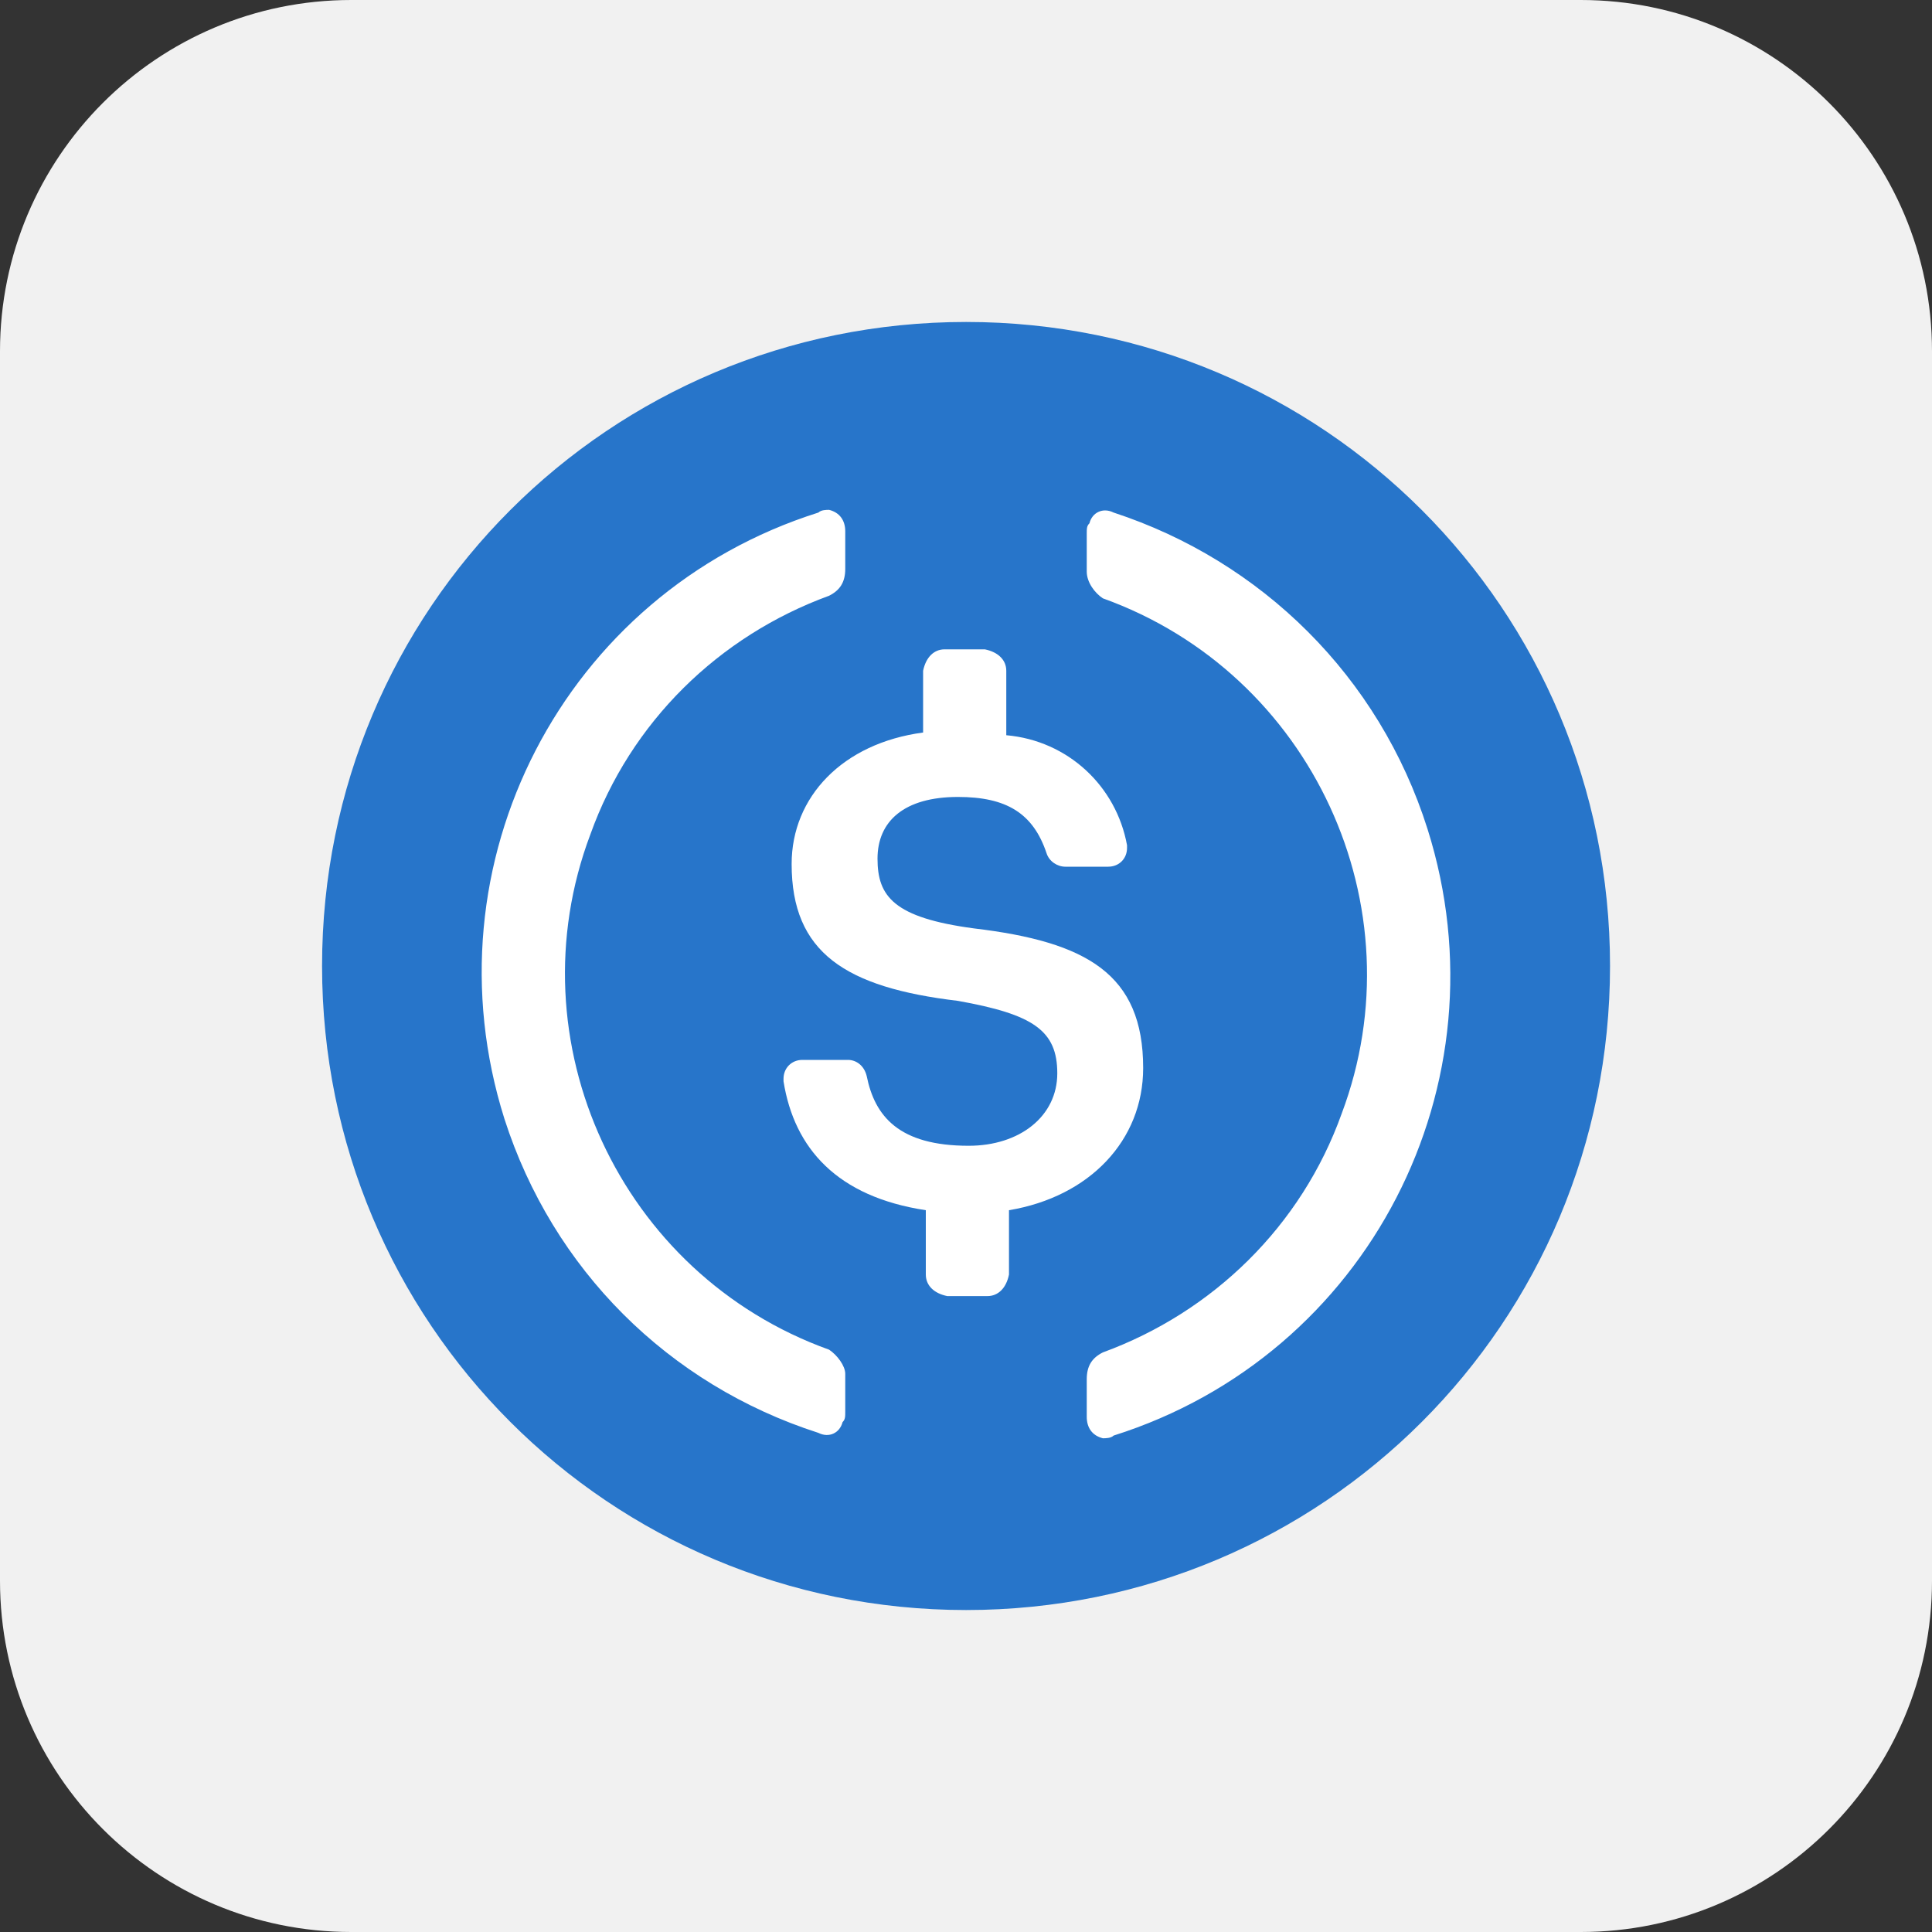 <svg width="20" height="20" viewBox="0 0 20 20" fill="none" xmlns="http://www.w3.org/2000/svg">
<rect x="0" y="0" width="20" height="20" fill="#333333" stroke="none"/>
<path d="M0 3.636C0 1.628 1.628 0 3.636 0H16.364C18.372 0 20 1.628 20 3.636V16.364C20 18.372 18.372 20 16.364 20H3.636C1.628 20 0 18.372 0 16.364V3.636Z" fill="#F1F1F1"/>
<path d="M10.001 16.667C13.695 16.667 16.667 13.694 16.667 10C16.667 6.305 13.695 3.333 10.001 3.333C6.306 3.333 3.334 6.305 3.334 10C3.334 13.694 6.306 16.667 10.001 16.667Z" fill="#2775CA"/>
<path d="M11.834 11.056C11.834 10.083 11.25 9.75 10.084 9.611C9.25 9.5 9.084 9.278 9.084 8.889C9.084 8.5 9.361 8.25 9.917 8.25C10.417 8.25 10.695 8.417 10.834 8.833C10.861 8.917 10.945 8.972 11.028 8.972H11.472C11.584 8.972 11.667 8.889 11.667 8.778V8.75C11.556 8.139 11.056 7.667 10.417 7.611V6.944C10.417 6.833 10.334 6.75 10.195 6.722H9.778C9.667 6.722 9.584 6.806 9.556 6.944V7.583C8.722 7.694 8.195 8.25 8.195 8.944C8.195 9.861 8.75 10.222 9.917 10.361C10.695 10.5 10.945 10.667 10.945 11.111C10.945 11.556 10.556 11.861 10.028 11.861C9.306 11.861 9.056 11.556 8.972 11.139C8.945 11.028 8.861 10.972 8.778 10.972H8.306C8.195 10.972 8.111 11.056 8.111 11.167V11.194C8.222 11.889 8.667 12.389 9.584 12.528V13.194C9.584 13.306 9.667 13.389 9.806 13.417H10.222C10.334 13.417 10.417 13.333 10.445 13.194V12.528C11.278 12.389 11.834 11.806 11.834 11.056Z" fill="white"/>
<path d="M8.583 13.972C6.417 13.194 5.305 10.778 6.111 8.639C6.528 7.472 7.444 6.583 8.583 6.167C8.694 6.111 8.75 6.028 8.75 5.889V5.5C8.75 5.389 8.694 5.306 8.583 5.278C8.555 5.278 8.5 5.278 8.472 5.306C5.833 6.139 4.389 8.944 5.222 11.583C5.722 13.139 6.917 14.333 8.472 14.833C8.583 14.889 8.694 14.833 8.722 14.722C8.75 14.694 8.75 14.667 8.75 14.611V14.222C8.75 14.139 8.667 14.028 8.583 13.972ZM11.528 5.306C11.417 5.25 11.305 5.306 11.278 5.417C11.25 5.444 11.25 5.472 11.25 5.528V5.917C11.25 6.028 11.333 6.139 11.417 6.194C13.583 6.972 14.694 9.389 13.889 11.528C13.472 12.694 12.555 13.583 11.417 14C11.305 14.056 11.25 14.139 11.25 14.278V14.667C11.25 14.778 11.305 14.861 11.417 14.889C11.444 14.889 11.5 14.889 11.528 14.861C14.167 14.028 15.611 11.222 14.778 8.583C14.278 7 13.055 5.806 11.528 5.306Z" fill="white"/>
</svg>
